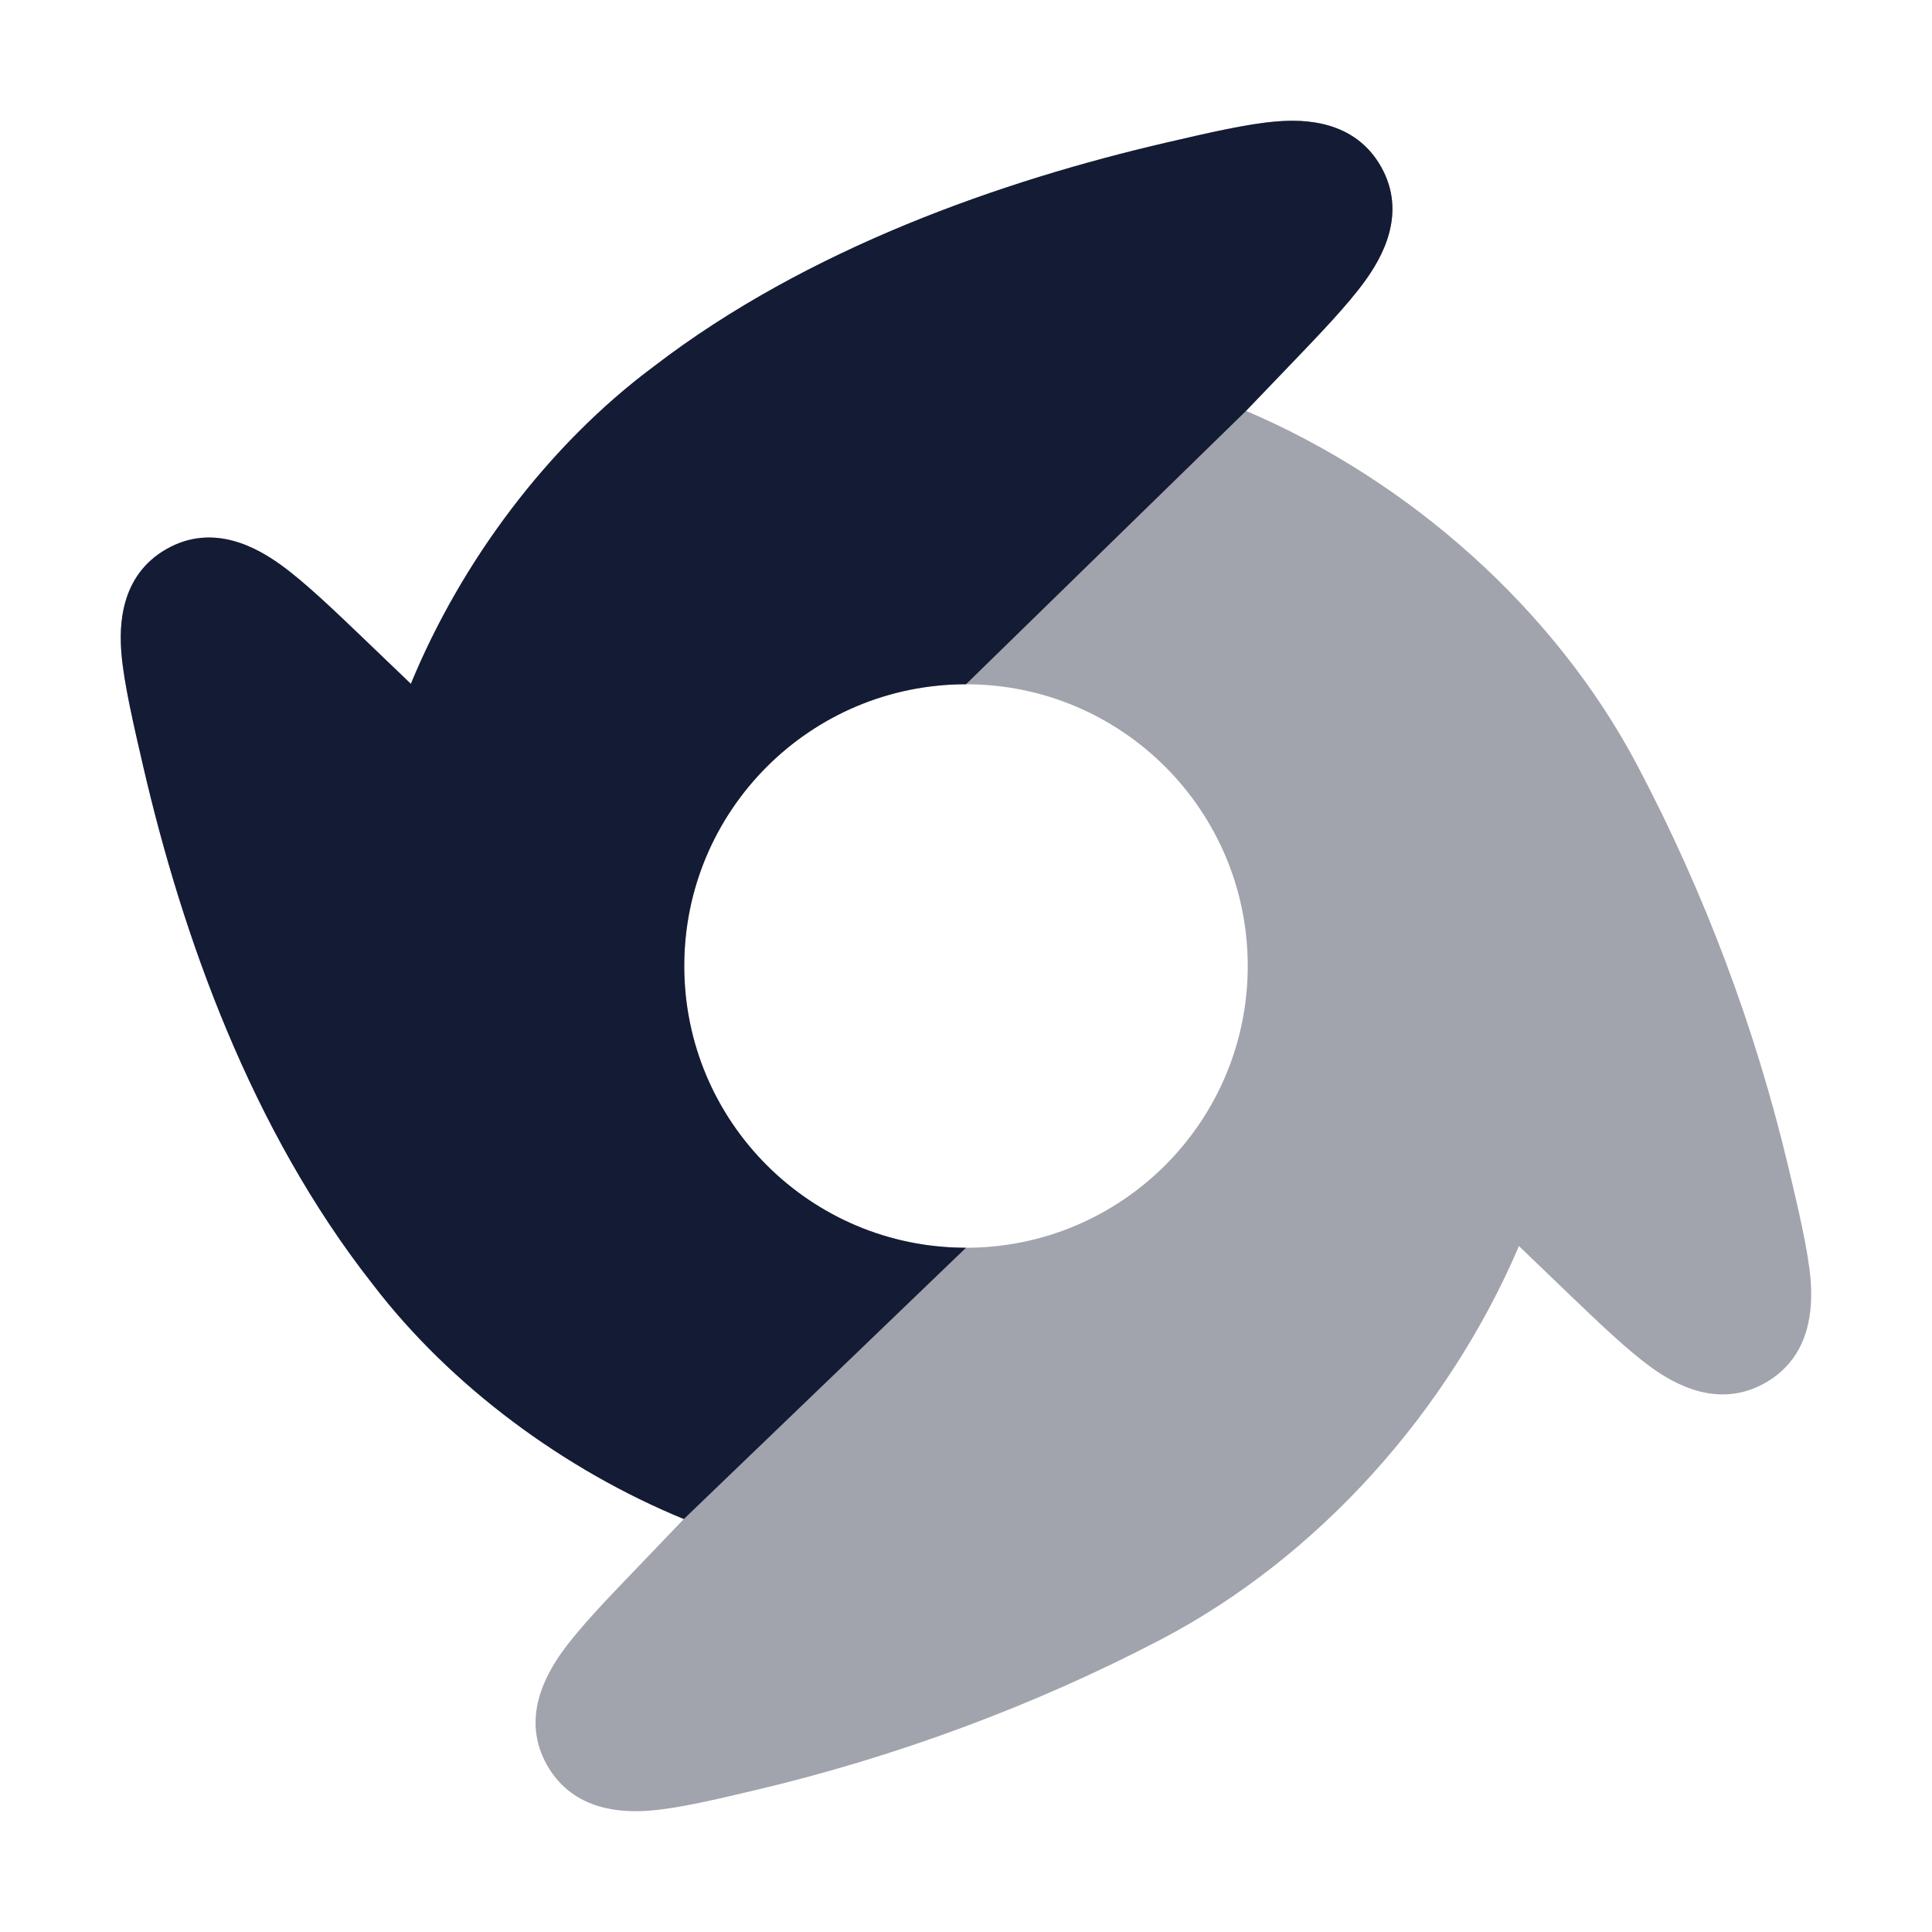 <svg width="24" height="24" viewBox="0 0 24 24" fill="none" xmlns="http://www.w3.org/2000/svg">
<path opacity="0.4" fill-rule="evenodd" clip-rule="evenodd" d="M15.479 5.104L16.015 4.545C16.398 4.146 16.742 3.788 16.959 3.487C17.152 3.218 17.491 2.662 17.154 2.069C16.822 1.484 16.187 1.481 15.853 1.509C15.491 1.539 15.02 1.648 14.498 1.769C12.452 2.243 10.032 3.085 8.122 4.552C6.805 5.532 5.729 6.978 5.104 8.495L4.547 7.961C4.146 7.577 3.788 7.233 3.487 7.016C3.218 6.823 2.662 6.483 2.069 6.82C1.484 7.153 1.481 7.789 1.509 8.122C1.539 8.485 1.661 9.011 1.782 9.533C2.265 11.616 3.116 14.029 4.633 15.957C5.603 17.225 7.019 18.264 8.495 18.87L7.904 19.487C7.531 19.875 7.195 20.225 6.982 20.522C6.788 20.795 6.463 21.345 6.798 21.931C7.128 22.508 7.748 22.519 8.086 22.491C8.442 22.461 8.901 22.352 9.403 22.233C11.122 21.826 12.844 21.191 14.416 20.369C16.387 19.339 17.995 17.524 18.869 15.479L19.485 16.071C19.874 16.444 20.225 16.78 20.522 16.993C20.794 17.187 21.345 17.512 21.931 17.177C22.508 16.847 22.519 16.227 22.491 15.888C22.461 15.533 22.339 15.018 22.22 14.515C21.808 12.778 21.177 11.096 20.341 9.511C19.311 7.561 17.506 5.97 15.479 5.104ZM12 15.5C13.933 15.5 15.5 13.933 15.5 12C15.5 10.067 13.933 8.5 12 8.5C10.067 8.5 8.5 10.067 8.5 12C8.5 13.933 10.067 15.5 12 15.5Z" fill="#141B34"/>
<path d="M15.479 5.104L16.015 4.545C16.398 4.146 16.742 3.788 16.959 3.487C17.152 3.218 17.491 2.662 17.155 2.069C16.822 1.484 16.187 1.481 15.853 1.509C15.491 1.539 15.02 1.648 14.499 1.769C12.452 2.243 10.032 3.085 8.122 4.552C6.805 5.532 5.729 6.978 5.104 8.495L4.547 7.961C4.146 7.577 3.788 7.233 3.487 7.016C3.218 6.823 2.662 6.483 2.069 6.82C1.484 7.153 1.481 7.789 1.509 8.122C1.539 8.485 1.661 9.011 1.782 9.533C2.265 11.616 3.116 14.029 4.633 15.957C5.603 17.225 7.019 18.264 8.495 18.87L12 15.5C10.067 15.5 8.5 13.933 8.5 12C8.5 10.067 10.067 8.5 12 8.5L15.479 5.104Z" fill="#141B34"/>
</svg>
